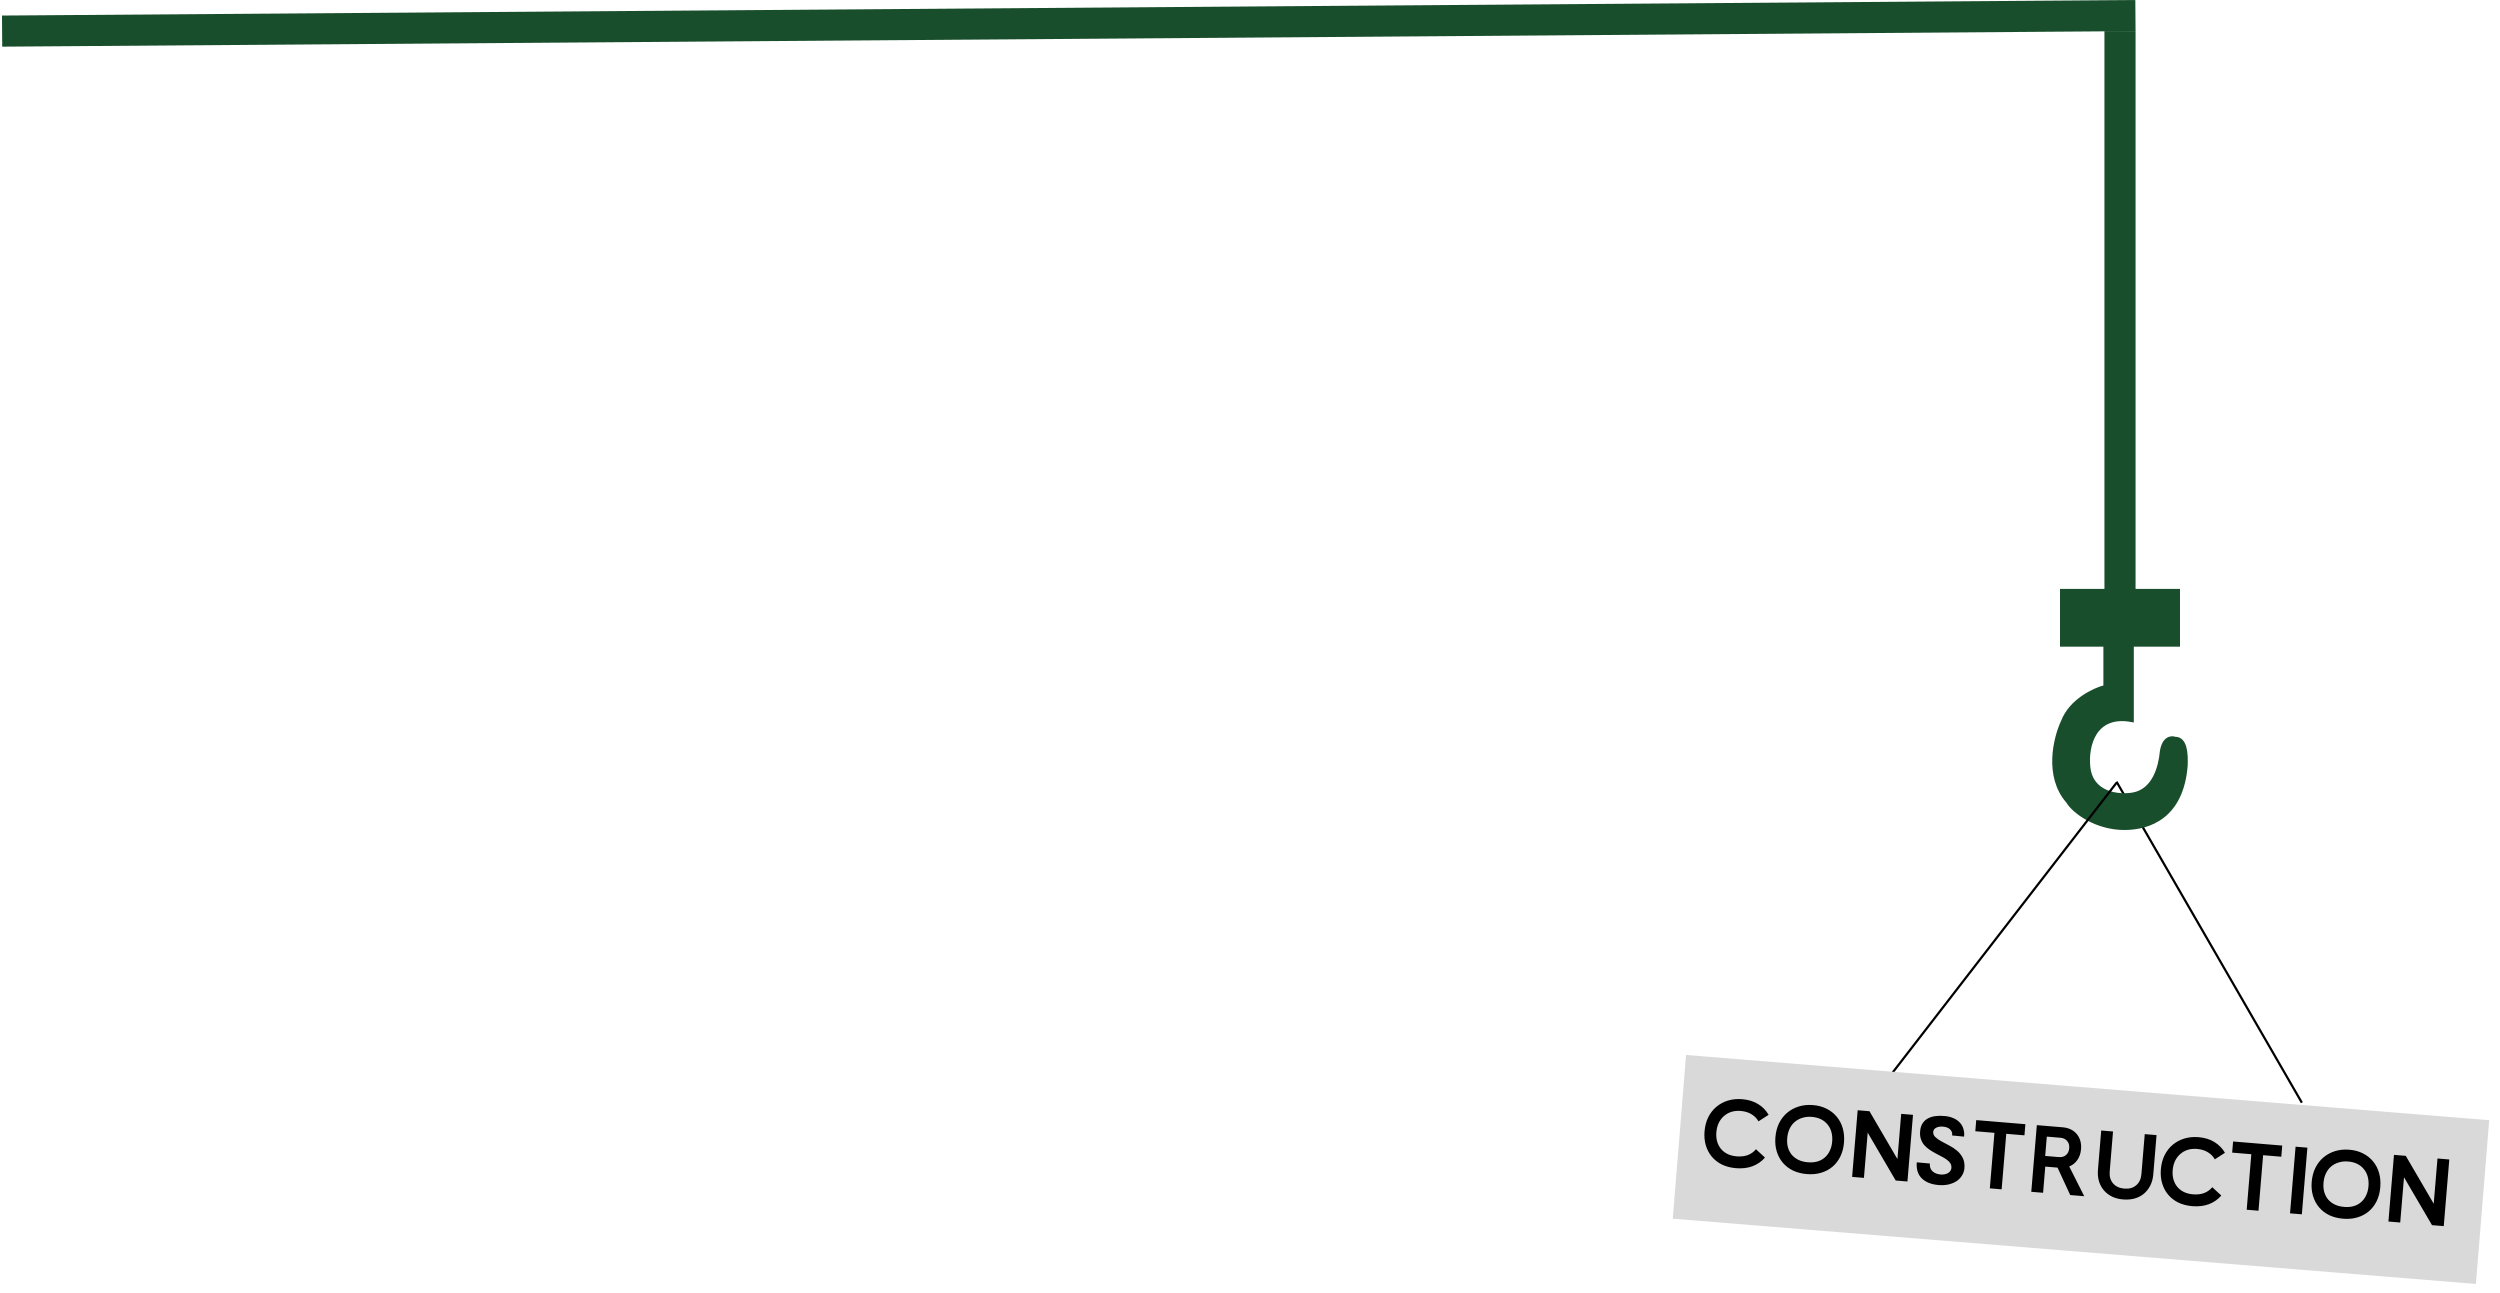 <svg width="1125" height="582" viewBox="0 0 1125 582" fill="none" xmlns="http://www.w3.org/2000/svg">
<line x1="0.949" y1="14" x2="960.949" y2="7" stroke="#184E2B" stroke-width="14"/>
<line x1="952.433" y1="351.75" x2="1035.84" y2="496.218" stroke="black"/>
<line x1="954" y1="14" x2="954" y2="271" stroke="#184E2B" stroke-width="14"/>
<rect x="927" y="265" width="54" height="26" fill="#184E2B"/>
<path d="M927.982 324.512C931.675 314.974 942.215 310.08 947.024 308.825V290H959.719V324.512C942.177 320.998 939.33 336.434 940.099 344.592C941.023 357.141 953.564 358.187 959.719 357.141C969.232 355.525 971.837 344.592 972.414 338.317C973.337 331.791 977.03 331.414 978.761 332.042C983.954 332.042 984.147 339.362 983.954 344.592C982.108 367.683 967.395 373 955.957 373C943.174 373 932.983 365.508 930.29 360.906C920.134 349.36 924.519 331.833 927.982 324.512Z" fill="#184E2B" stroke="#184E2B"/>
<line x1="952.396" y1="352.306" x2="850.396" y2="484.306" stroke="black"/>
<g filter="url(#filter0_d_0_1)">
<rect x="758.73" y="470.736" width="362.607" height="73.922" transform="rotate(4.645 758.73 470.736)" fill="#D9D9D9"/>
</g>
<path d="M772.358 509.502C772.235 510.987 772.35 512.363 772.705 513.63C773.06 514.896 773.629 516.008 774.413 516.965C775.196 517.922 776.182 518.694 777.37 519.282C778.558 519.87 779.937 520.229 781.508 520.36C783.394 520.517 785.064 520.325 786.518 519.785C787.975 519.216 789.199 518.339 790.189 517.156L794.235 520.902C792.738 522.647 790.875 523.944 788.647 524.795C786.45 525.618 783.966 525.915 781.195 525.684C778.881 525.492 776.796 524.959 774.942 524.085C773.118 523.186 771.591 522.009 770.36 520.554C769.129 519.1 768.221 517.399 767.635 515.452C767.049 513.504 766.851 511.388 767.041 509.102C767.236 506.76 767.785 504.662 768.687 502.81C769.62 500.932 770.829 499.364 772.314 498.107C773.831 496.824 775.578 495.876 777.556 495.264C779.563 494.654 781.723 494.446 784.037 494.638C786.78 494.867 789.15 495.596 791.147 496.827C793.145 498.057 794.722 499.67 795.879 501.665L791.32 504.608C790.567 503.279 789.52 502.214 788.177 501.412C786.837 500.581 785.224 500.087 783.338 499.93C781.795 499.802 780.374 499.943 779.074 500.352C777.803 500.764 776.686 501.405 775.722 502.274C774.76 503.114 773.983 504.157 773.39 505.402C772.828 506.621 772.484 507.988 772.358 509.502ZM798.929 511.756C799.124 509.414 799.673 507.316 800.575 505.464C801.508 503.586 802.717 502.018 804.202 500.761C805.719 499.478 807.466 498.53 809.444 497.918C811.422 497.306 813.568 497.096 815.882 497.289C818.196 497.481 820.25 498.04 822.042 498.966C823.864 499.895 825.374 501.099 826.574 502.58C827.803 504.063 828.695 505.791 829.25 507.764C829.804 509.738 829.987 511.867 829.797 514.153C829.602 516.495 829.053 518.593 828.151 520.445C827.251 522.269 826.074 523.796 824.62 525.027C823.165 526.258 821.45 527.165 819.474 527.749C817.527 528.334 815.396 528.531 813.082 528.338C810.768 528.146 808.684 527.613 806.83 526.739C805.006 525.84 803.479 524.663 802.248 523.208C801.017 521.754 800.108 520.053 799.522 518.105C798.937 516.158 798.739 514.042 798.929 511.756ZM815.354 502.595C813.812 502.467 812.391 502.607 811.091 503.017C809.793 503.398 808.65 504.008 807.659 504.846C806.7 505.658 805.924 506.686 805.331 507.931C804.739 509.176 804.377 510.585 804.246 512.156C804.118 513.698 804.231 515.103 804.586 516.369C804.969 517.638 805.553 518.751 806.336 519.708C807.15 520.639 808.166 521.399 809.382 521.99C810.601 522.551 811.982 522.896 813.525 523.025C815.067 523.153 816.486 523.041 817.781 522.689C819.079 522.308 820.193 521.71 821.123 520.896C822.083 520.084 822.843 519.068 823.405 517.849C823.995 516.633 824.355 515.253 824.483 513.711C824.611 512.168 824.499 510.749 824.147 509.454C823.797 508.13 823.216 506.989 822.404 506.03C821.623 505.044 820.638 504.257 819.45 503.67C818.262 503.082 816.897 502.724 815.354 502.595ZM835.951 499.606L841.264 500.048L853.84 521.591L855.534 501.236L860.848 501.678L858.351 531.675L853.038 531.232L853.041 531.189L840.462 509.69L838.768 530.045L833.454 529.602L835.951 499.606ZM875.071 502.215C876.528 502.336 877.825 502.645 878.963 503.143C880.104 503.612 881.057 504.252 881.824 505.064C882.593 505.847 883.148 506.785 883.488 507.877C883.86 508.944 883.975 510.147 883.835 511.488L878.443 510.953C878.55 510.357 878.507 509.836 878.314 509.388C878.152 508.915 877.883 508.518 877.507 508.199C877.162 507.854 876.738 507.589 876.236 507.403C875.733 507.218 875.198 507.087 874.629 507.011C873.433 506.854 872.373 506.981 871.447 507.393C870.549 507.807 870.052 508.428 869.954 509.254C869.876 510.196 870.183 510.999 870.876 511.66C871.569 512.322 872.465 512.958 873.565 513.567C874.665 514.176 875.849 514.807 877.118 515.459C878.416 516.114 879.602 516.903 880.675 517.826C881.751 518.721 882.61 519.814 883.25 521.104C883.893 522.366 884.139 523.911 883.986 525.739C883.898 526.796 883.569 527.819 882.998 528.807C882.457 529.769 881.697 530.611 880.716 531.335C879.738 532.031 878.543 532.564 877.131 532.935C875.719 533.307 874.099 533.417 872.271 533.265C868.988 532.963 866.483 531.949 864.757 530.223C863.031 528.497 862.295 526.106 862.55 523.049L868.46 523.584C868.369 524.324 868.429 524.991 868.638 525.584C868.85 526.148 869.169 526.635 869.596 527.044C870.05 527.456 870.569 527.787 871.153 528.037C871.738 528.258 872.344 528.409 872.97 528.49C873.539 528.566 874.114 528.571 874.695 528.504C875.307 528.411 875.852 528.255 876.331 528.036C876.811 527.789 877.211 527.477 877.53 527.1C877.88 526.698 878.079 526.211 878.126 525.64C878.195 524.811 878.039 524.094 877.658 523.487C877.277 522.88 876.733 522.331 876.026 521.841C875.35 521.324 874.556 520.841 873.644 520.391C872.763 519.915 871.854 519.437 870.916 518.956C869.98 518.446 869.077 517.897 868.205 517.306C867.334 516.716 866.557 516.033 865.873 515.257C865.221 514.455 864.722 513.536 864.377 512.5C864.032 511.465 863.932 510.248 864.077 508.851C864.224 507.425 864.624 506.25 865.276 505.326C865.928 504.402 866.749 503.694 867.74 503.201C868.761 502.682 869.895 502.359 871.143 502.233C872.421 502.081 873.731 502.074 875.071 502.215ZM897.502 509.777L888.889 509.06L889.306 504.047L911.418 505.887L911.001 510.901L902.816 510.22L900.737 535.202L895.423 534.76L897.502 509.777ZM928.227 507.286C929.569 507.398 930.78 507.714 931.858 508.235C932.937 508.757 933.828 509.449 934.533 510.314C935.267 511.18 935.801 512.188 936.137 513.338C936.473 514.488 936.584 515.748 936.469 517.12C936.31 519.034 935.758 520.656 934.813 521.987C933.897 523.32 932.679 524.298 931.16 524.919L937.9 538.295L931.601 537.771L925.897 525.43L920.369 524.97L919.388 536.754L914.074 536.312L916.571 506.316L928.227 507.286ZM921.06 511.479L920.336 520.178L926.507 520.692C927.792 520.799 928.853 520.498 929.688 519.791C930.555 519.058 931.044 518.02 931.156 516.677C931.265 515.363 930.952 514.287 930.216 513.449C929.512 512.585 928.516 512.1 927.231 511.993L921.06 511.479ZM945.549 508.728L950.863 509.17L949.362 527.211C949.183 529.353 949.683 531.121 950.862 532.513C952.069 533.908 953.773 534.697 955.972 534.88C958.115 535.059 959.882 534.559 961.275 533.38C962.668 532.201 963.453 530.541 963.631 528.398L965.133 510.358L970.446 510.8L968.973 528.498C968.821 530.326 968.382 531.972 967.656 533.436C966.93 534.901 965.979 536.13 964.803 537.126C963.628 538.121 962.229 538.853 960.608 539.322C959.018 539.765 957.265 539.907 955.351 539.748C953.523 539.595 951.876 539.171 950.409 538.473C948.945 537.747 947.715 536.796 946.72 535.62C945.725 534.445 944.99 533.075 944.516 531.511C944.071 529.949 943.924 528.254 944.077 526.426L945.549 508.728ZM977.704 526.592C977.58 528.078 977.696 529.454 978.051 530.72C978.406 531.987 978.975 533.098 979.758 534.055C980.542 535.012 981.527 535.785 982.715 536.373C983.903 536.96 985.283 537.32 986.854 537.451C988.74 537.607 990.41 537.416 991.864 536.875C993.321 536.306 994.544 535.43 995.535 534.246L999.581 537.992C998.084 539.737 996.221 541.035 993.993 541.885C991.796 542.709 989.311 543.005 986.54 542.775C984.226 542.582 982.142 542.049 980.287 541.176C978.464 540.276 976.937 539.099 975.706 537.645C974.475 536.19 973.566 534.489 972.98 532.542C972.395 530.595 972.197 528.478 972.387 526.193C972.582 523.85 973.13 521.753 974.032 519.901C974.965 518.022 976.175 516.454 977.66 515.197C979.176 513.914 980.924 512.966 982.902 512.354C984.909 511.745 987.069 511.536 989.383 511.729C992.126 511.957 994.496 512.686 996.493 513.917C998.491 515.147 1000.07 516.76 1001.23 518.755L996.665 521.698C995.913 520.37 994.865 519.304 993.523 518.502C992.182 517.672 990.569 517.178 988.684 517.021C987.141 516.893 985.72 517.033 984.42 517.443C983.149 517.855 982.031 518.495 981.067 519.364C980.106 520.205 979.328 521.248 978.736 522.493C978.174 523.712 977.83 525.078 977.704 526.592ZM1013.09 519.397L1004.47 518.68L1004.89 513.666L1027 515.507L1026.58 520.52L1018.4 519.839L1016.32 544.822L1011.01 544.38L1013.09 519.397ZM1033.01 516.007L1038.32 516.449L1035.83 546.445L1030.51 546.003L1033.01 516.007ZM1040.26 531.842C1040.46 529.499 1041.01 527.402 1041.91 525.55C1042.84 523.671 1044.05 522.104 1045.54 520.847C1047.05 519.563 1048.8 518.616 1050.78 518.003C1052.76 517.391 1054.9 517.182 1057.22 517.374C1059.53 517.567 1061.58 518.126 1063.38 519.052C1065.2 519.98 1066.71 521.185 1067.91 522.665C1069.14 524.148 1070.03 525.877 1070.58 527.85C1071.14 529.824 1071.32 531.953 1071.13 534.238C1070.94 536.581 1070.39 538.678 1069.49 540.531C1068.59 542.354 1067.41 543.882 1065.95 545.113C1064.5 546.344 1062.78 547.251 1060.81 547.834C1058.86 548.42 1056.73 548.617 1054.42 548.424C1052.1 548.231 1050.02 547.698 1048.16 546.825C1046.34 545.925 1044.81 544.748 1043.58 543.294C1042.35 541.839 1041.44 540.138 1040.86 538.191C1040.27 536.244 1040.07 534.127 1040.26 531.842ZM1056.69 522.681C1055.15 522.552 1053.73 522.693 1052.43 523.103C1051.13 523.484 1049.98 524.093 1048.99 524.931C1048.03 525.743 1047.26 526.772 1046.67 528.017C1046.07 529.262 1045.71 530.67 1045.58 532.241C1045.45 533.784 1045.57 535.189 1045.92 536.455C1046.3 537.724 1046.89 538.837 1047.67 539.794C1048.48 540.725 1049.5 541.485 1050.72 542.075C1051.94 542.637 1053.32 542.982 1054.86 543.11C1056.4 543.239 1057.82 543.127 1059.12 542.774C1060.41 542.393 1061.53 541.796 1062.46 540.981C1063.42 540.169 1064.18 539.154 1064.74 537.935C1065.33 536.719 1065.69 535.339 1065.82 533.796C1065.95 532.254 1065.83 530.835 1065.48 529.54C1065.13 528.216 1064.55 527.075 1063.74 526.115C1062.96 525.13 1061.97 524.343 1060.79 523.755C1059.6 523.167 1058.23 522.809 1056.69 522.681ZM1077.29 519.692L1082.6 520.134L1095.17 541.676L1096.87 521.322L1102.18 521.764L1099.69 551.76L1094.37 551.318L1094.38 551.275L1081.8 529.776L1080.1 550.13L1074.79 549.688L1077.29 519.692Z" fill="black"/>
<defs>
<filter id="filter0_d_0_1" x="748.743" y="470.736" width="375.403" height="111.046" filterUnits="userSpaceOnUse" color-interpolation-filters="sRGB">
<feFlood flood-opacity="0" result="BackgroundImageFix"/>
<feColorMatrix in="SourceAlpha" type="matrix" values="0 0 0 0 0 0 0 0 0 0 0 0 0 0 0 0 0 0 127 0" result="hardAlpha"/>
<feOffset dy="4"/>
<feGaussianBlur stdDeviation="2"/>
<feComposite in2="hardAlpha" operator="out"/>
<feColorMatrix type="matrix" values="0 0 0 0 0 0 0 0 0 0 0 0 0 0 0 0 0 0 0.25 0"/>
<feBlend mode="normal" in2="BackgroundImageFix" result="effect1_dropShadow_0_1"/>
<feBlend mode="normal" in="SourceGraphic" in2="effect1_dropShadow_0_1" result="shape"/>
</filter>
</defs>
</svg>
